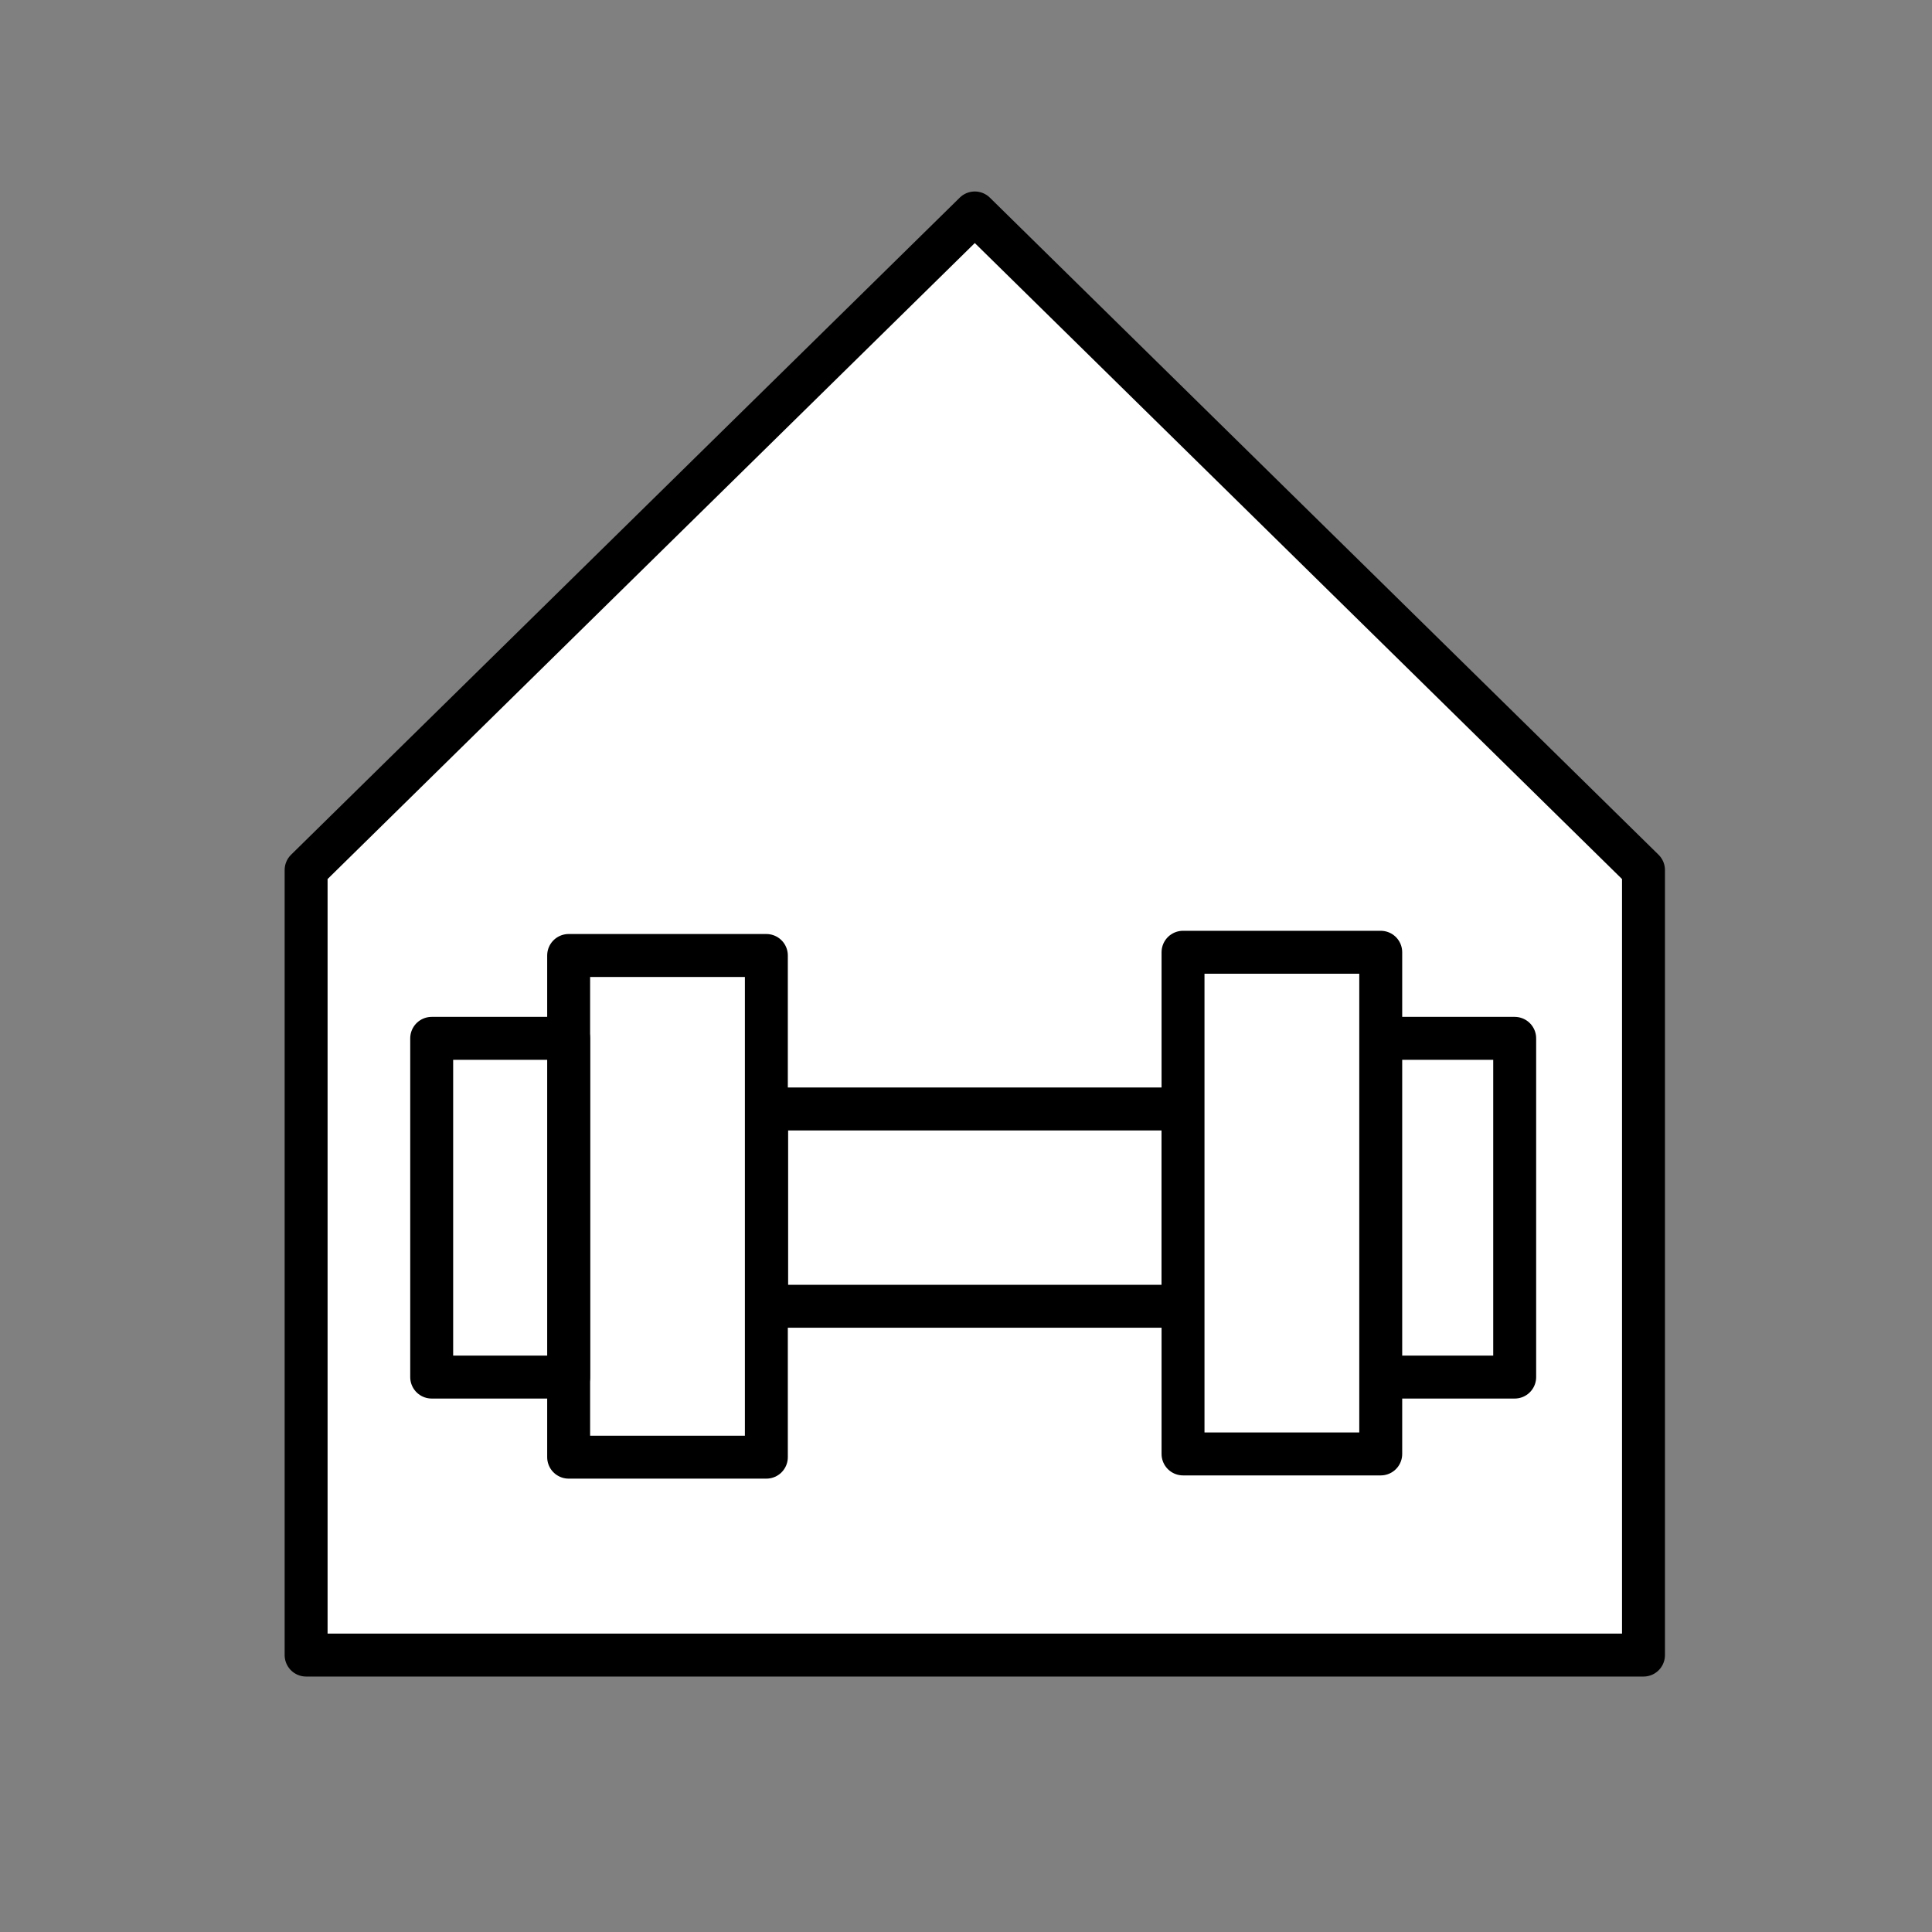 <?xml version="1.0" encoding="utf-8"?>
<!-- Generator: Adobe Illustrator 23.1.0, SVG Export Plug-In . SVG Version: 6.00 Build 0)  -->
<svg version="1.1" id="Layer_1" xmlns="http://www.w3.org/2000/svg" xmlns:xlink="http://www.w3.org/1999/xlink" x="0px" y="0px"
	 viewBox="0 0 90 90" style="enable-background:new 0 0 90 90;" xml:space="preserve">
<rect x="0" y="0" width="90" height="90" fill="#808080" stroke="none"/>
<style type="text/css">
	.st0{fill:#FFFFFF;stroke:#000000;stroke-width:2;stroke-linecap:round;stroke-linejoin:round;stroke-miterlimit:10;}
</style>
<polygon class="st0" points="45.41,9.92 14.26,40.53 14.26,77.1 76.56,77.1 76.56,40.53 "/>
<rect x="35.71" y="51.66" class="st0" width="19.4" height="9.19"/>
<rect x="26.49" y="44.51" class="st0" width="9.21" height="23.37"/>
<rect x="20.11" y="48.37" class="st0" width="6.38" height="15.78"/>
<rect x="64.18" y="48.37" class="st0" width="6.38" height="15.78"/>
<rect x="55.11" y="44.36" class="st0" width="9.21" height="23.37"/>
</svg>
